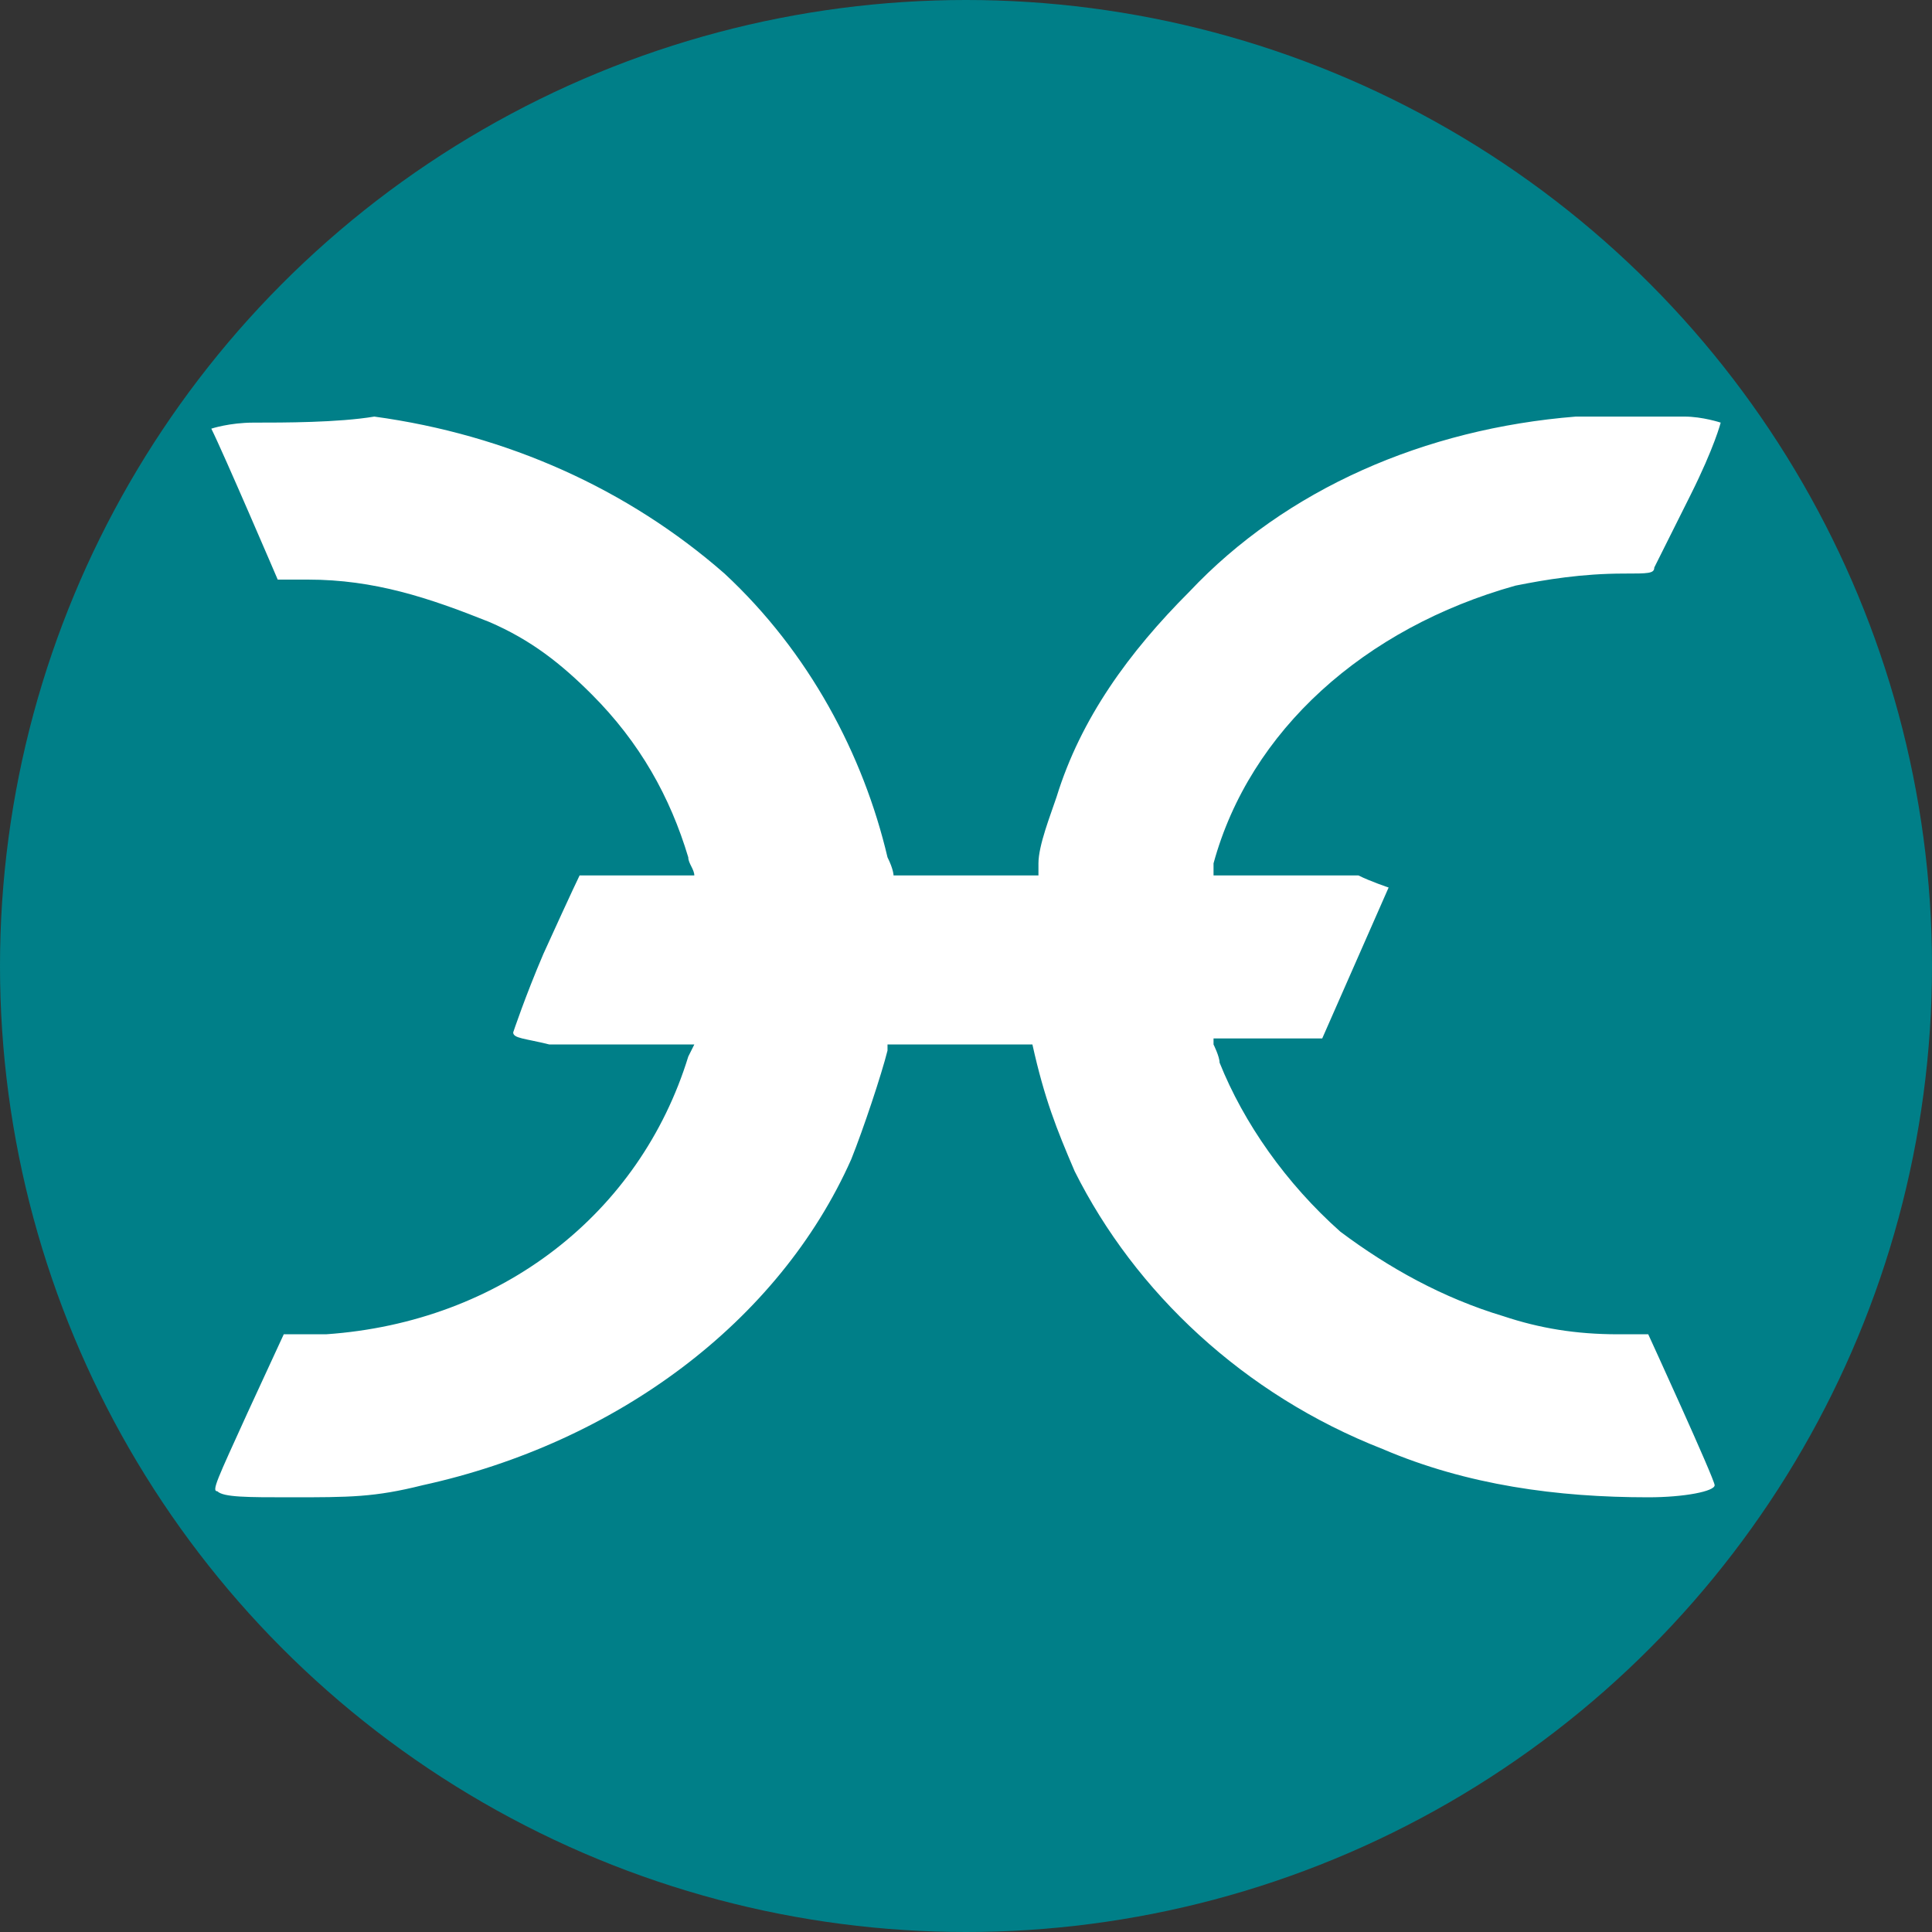 <?xml version="1.0" encoding="utf-8"?>
<!-- Generator: Adobe Illustrator 23.0.6, SVG Export Plug-In . SVG Version: 6.00 Build 0)  -->
<svg version="1.1" id="Layer_1" xmlns="http://www.w3.org/2000/svg" xmlns:xlink="http://www.w3.org/1999/xlink" x="0px" y="0px"
	 viewBox="0 0 32 32" style="enable-background:new 0 0 32 32;" xml:space="preserve">
<rect x="0" y="0" width="32" height="32" fill="#333333" stroke="none"/>
<style type="text/css">
	.st0{fill-rule:evenodd;clip-rule:evenodd;fill:#007F88;}
	.st1{fill:#FFFFFF;}
</style>
<circle class="st0" cx="16" cy="16" r="16"/>
<g>
	<g id="Layer_1-2">
		<path class="st1" d="M4.2,7c-0.4,0-0.7,0.1-0.7,0.1c0.2,0.4,1.1,2.5,1.1,2.5s0.2,0,0.5,0c1.1,0,2,0.3,3,0.7
			c0.7,0.3,1.2,0.7,1.7,1.2c0.8,0.8,1.3,1.7,1.6,2.7c0,0.1,0.1,0.2,0.1,0.3c0,0-0.2,0-0.9,0c-0.5,0-1,0-1,0c0,0-0.1,0.2-0.6,1.3
			c-0.3,0.7-0.5,1.3-0.5,1.3c0,0.1,0.2,0.1,0.6,0.2c0.1,0,0.6,0,1.3,0l1.1,0l-0.1,0.2c-0.8,2.6-3.1,4.4-6,4.6c-0.2,0-0.4,0-0.5,0
			H4.7l-0.6,1.3c-0.5,1.1-0.6,1.3-0.5,1.3c0.1,0.1,0.5,0.1,1.2,0.1c1,0,1.4,0,2.2-0.2c3.2-0.7,5.9-2.7,7.1-5.4
			c0.2-0.5,0.5-1.4,0.6-1.8l0-0.1h2.4l0,0c0.2,0.9,0.4,1.4,0.7,2.1c1,2,2.8,3.7,5.1,4.6c1.4,0.6,2.9,0.8,4.4,0.8
			c0.6,0,1.1-0.1,1.1-0.2c0-0.1-1.1-2.5-1.1-2.5s-0.2,0-0.5,0c-0.7,0-1.3-0.1-1.9-0.3c-1-0.3-1.9-0.8-2.7-1.4
			c-0.9-0.8-1.6-1.8-2-2.8c0-0.1-0.1-0.3-0.1-0.3l0-0.1l0.9,0c0.5,0,0.9,0,0.9,0c0,0,1.1-2.5,1.1-2.5c0,0-0.3-0.1-0.5-0.2
			c-0.2,0-0.4,0-1.3,0l-1.1,0l0-0.2c0.6-2.2,2.5-3.9,5-4.6c0.5-0.1,1.1-0.2,1.8-0.2c0.4,0,0.5,0,0.5-0.1c0,0,0.3-0.6,0.6-1.2
			c0.4-0.8,0.5-1.2,0.5-1.2c0,0-0.3-0.1-0.6-0.1c-0.3,0-1.3,0-1.8,0c-2.5,0.2-4.8,1.2-6.4,2.9c-1,1-1.8,2.1-2.2,3.4
			c-0.1,0.3-0.3,0.8-0.3,1.1l0,0.2h-2.4l0,0c0,0,0-0.1-0.1-0.3c-0.4-1.7-1.3-3.4-2.7-4.7c-1.6-1.4-3.6-2.3-5.8-2.6
			C5.6,7,4.7,7,4.2,7z"/>
	</g>
</g>
</svg>
